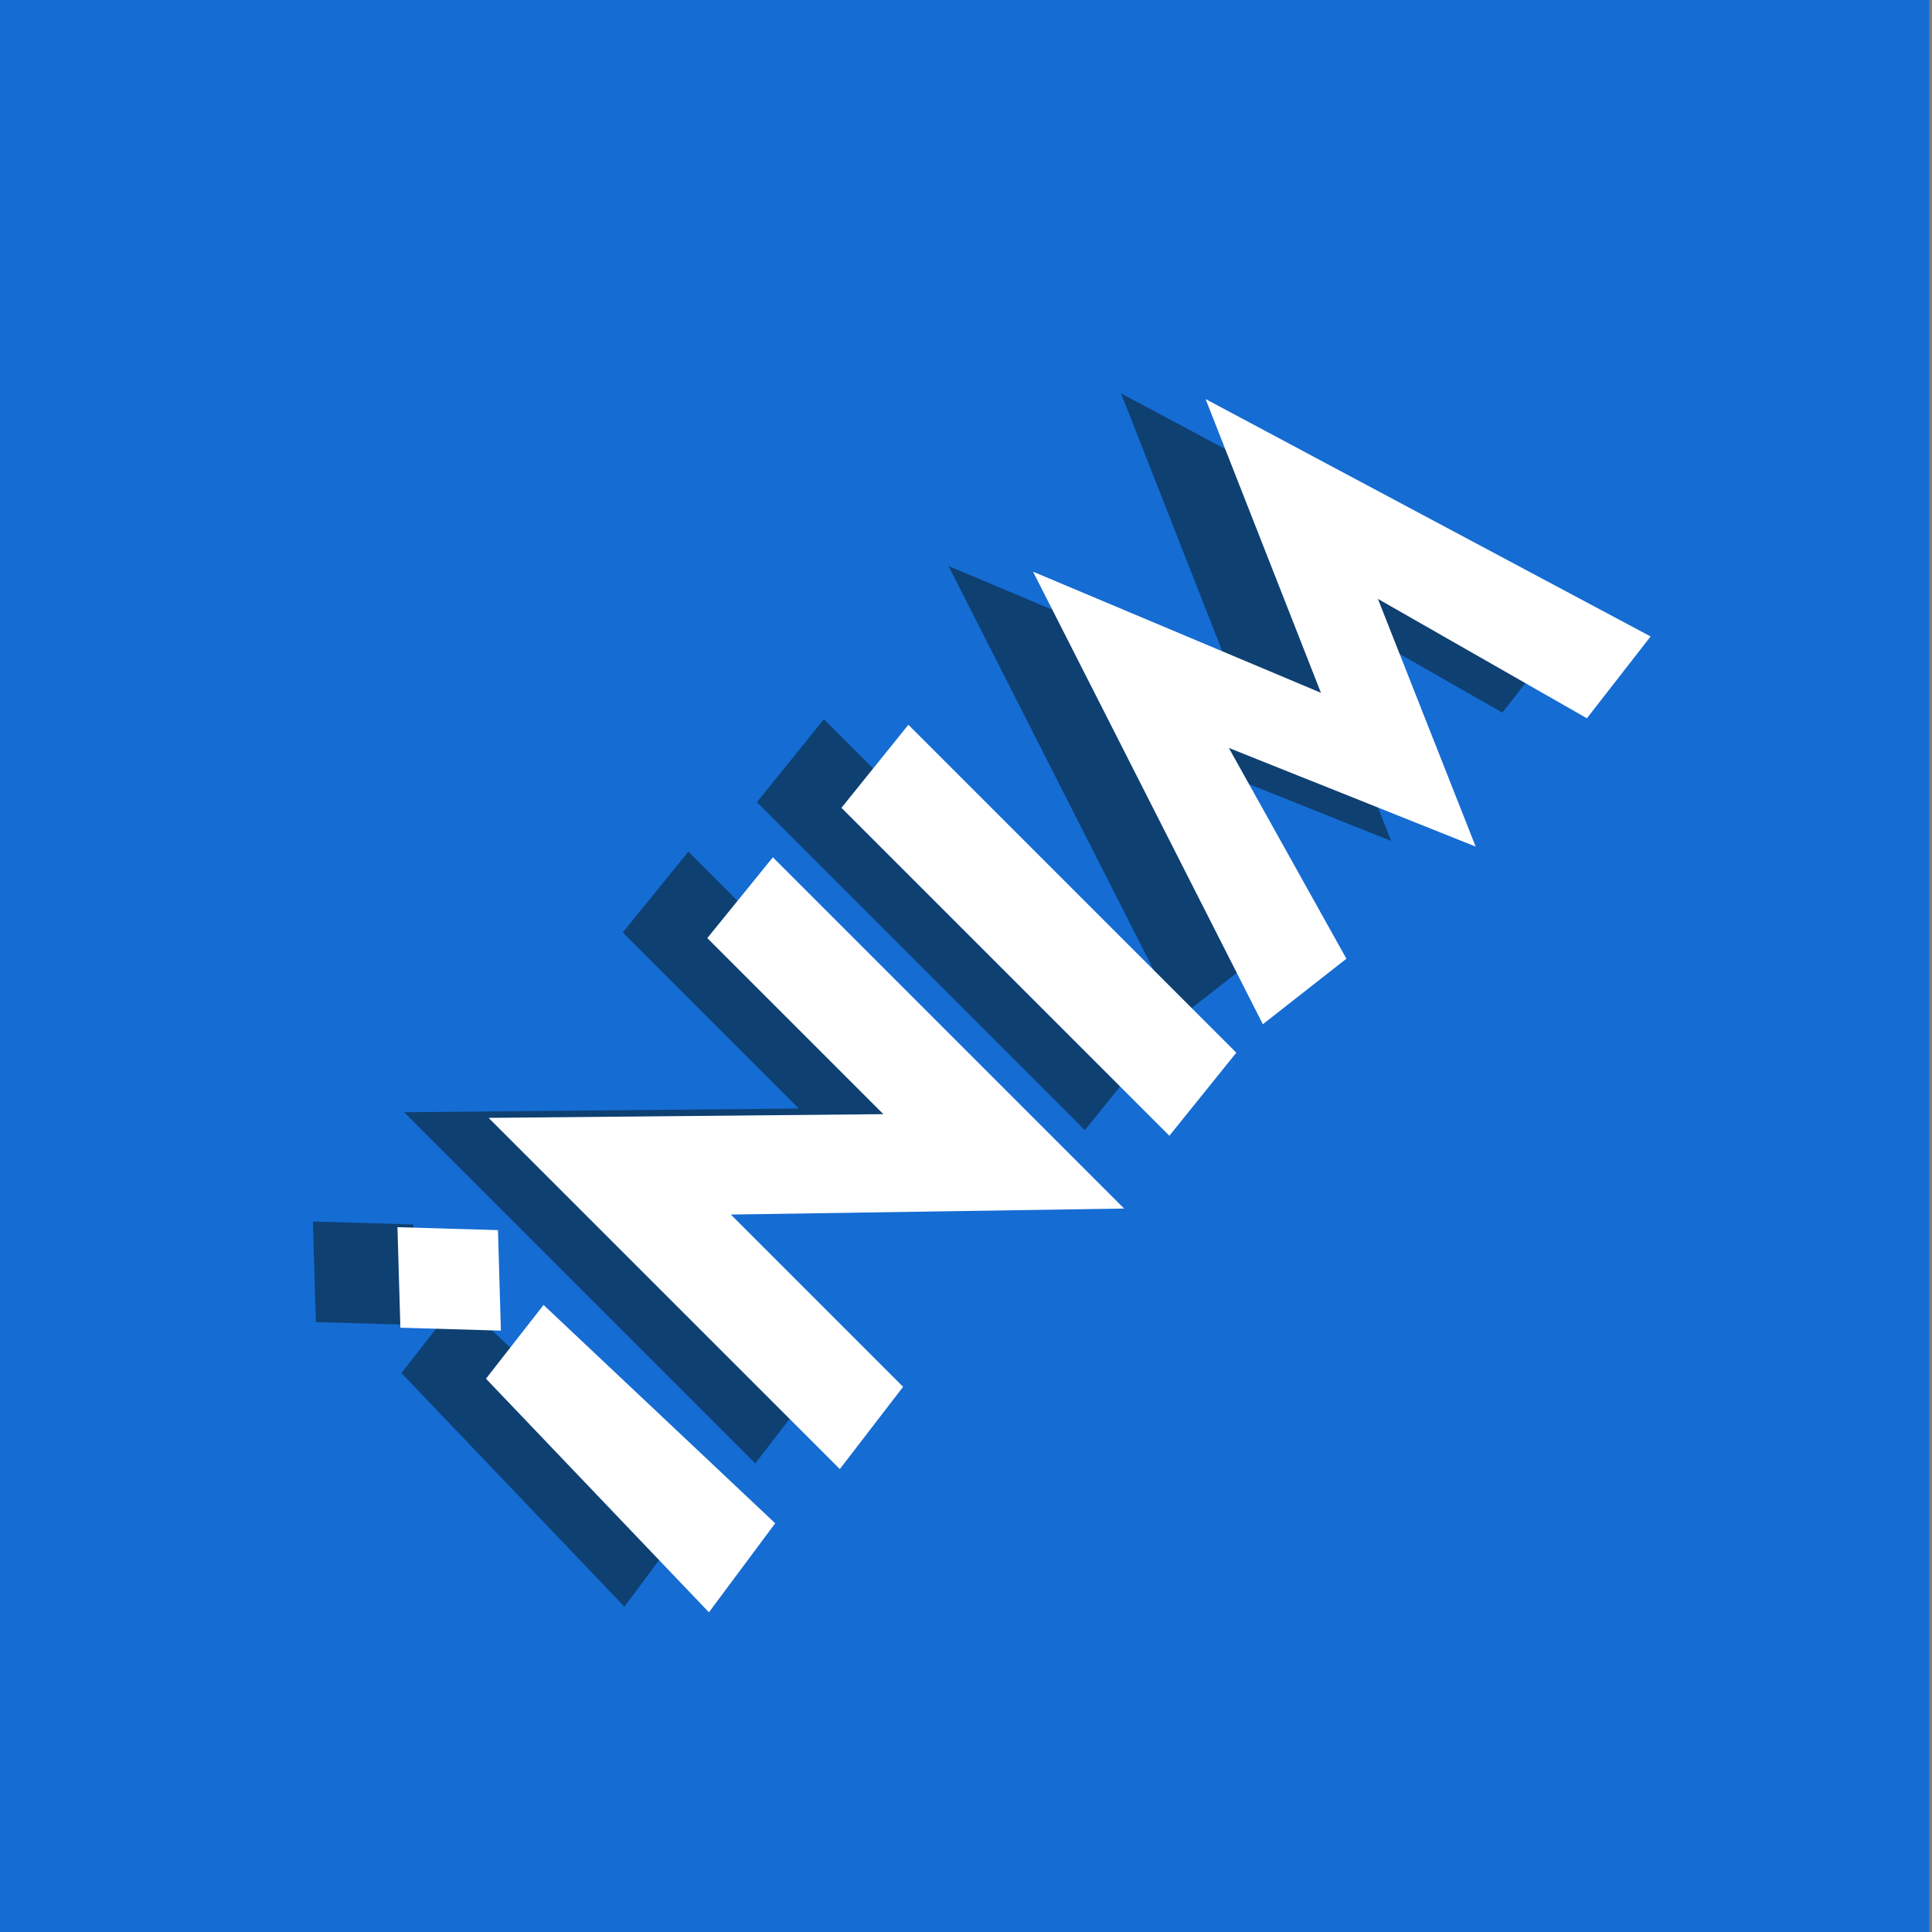 <?xml version="1.0" encoding="UTF-8"?><svg id="a" xmlns="http://www.w3.org/2000/svg" viewBox="0 0 342.89 342.89"><rect x="0" y="0" width="342.89" height="342.89" fill="#808080" stroke="none"/><rect width="342.41" height="342.89" fill="#156cd3"/><g><path d="M266.64,126.48l-37.09-21.19,17.35,43.96-43.81-17.51,20.87,37.41-14.83,11.63-40.79-80.32,51.1,21.5-20.47-52.13,78.98,42.13-11.31,14.52Zm-62.22,59.36l-11.88,14.74-58.2-58.2,11.88-14.74,58.2,58.2Zm-19.91,27.65l-69.8,1.07,30.57,30.57-11.23,14.6-62.33-62.33,70.06-.66-31.25-31.25,11.64-14.34,62.33,62.33Zm-110.61,21.67l-17.84-.52-.52-17.84,17.84,.52,.52,17.84Zm48.68,34.19l-11.76,15.8-39.57-41.46,10.22-13.09,41.1,38.74Z" fill="#0e4072"/><g><path d="M281.64,127.48l-37.09-21.19,17.35,43.96-43.81-17.51,20.87,37.41-14.83,11.63-40.79-80.32,51.1,21.5-20.47-52.13,78.98,42.13-11.31,14.52Z" fill="#fff"/><path d="M219.42,186.83l-11.88,14.74-58.2-58.2,11.88-14.74,58.2,58.2Z" fill="#fff"/><path d="M199.51,214.49l-69.8,1.07,30.57,30.57-11.23,14.6-62.33-62.33,70.06-.66-31.25-31.25,11.64-14.34,62.33,62.33Z" fill="#fff"/><path d="M88.9,236.16l-17.84-.52-.52-17.84,17.84,.52,.52,17.84Zm48.68,34.19l-11.76,15.8-39.57-41.46,10.22-13.09,41.1,38.74Z" fill="#fff"/></g></g></svg>